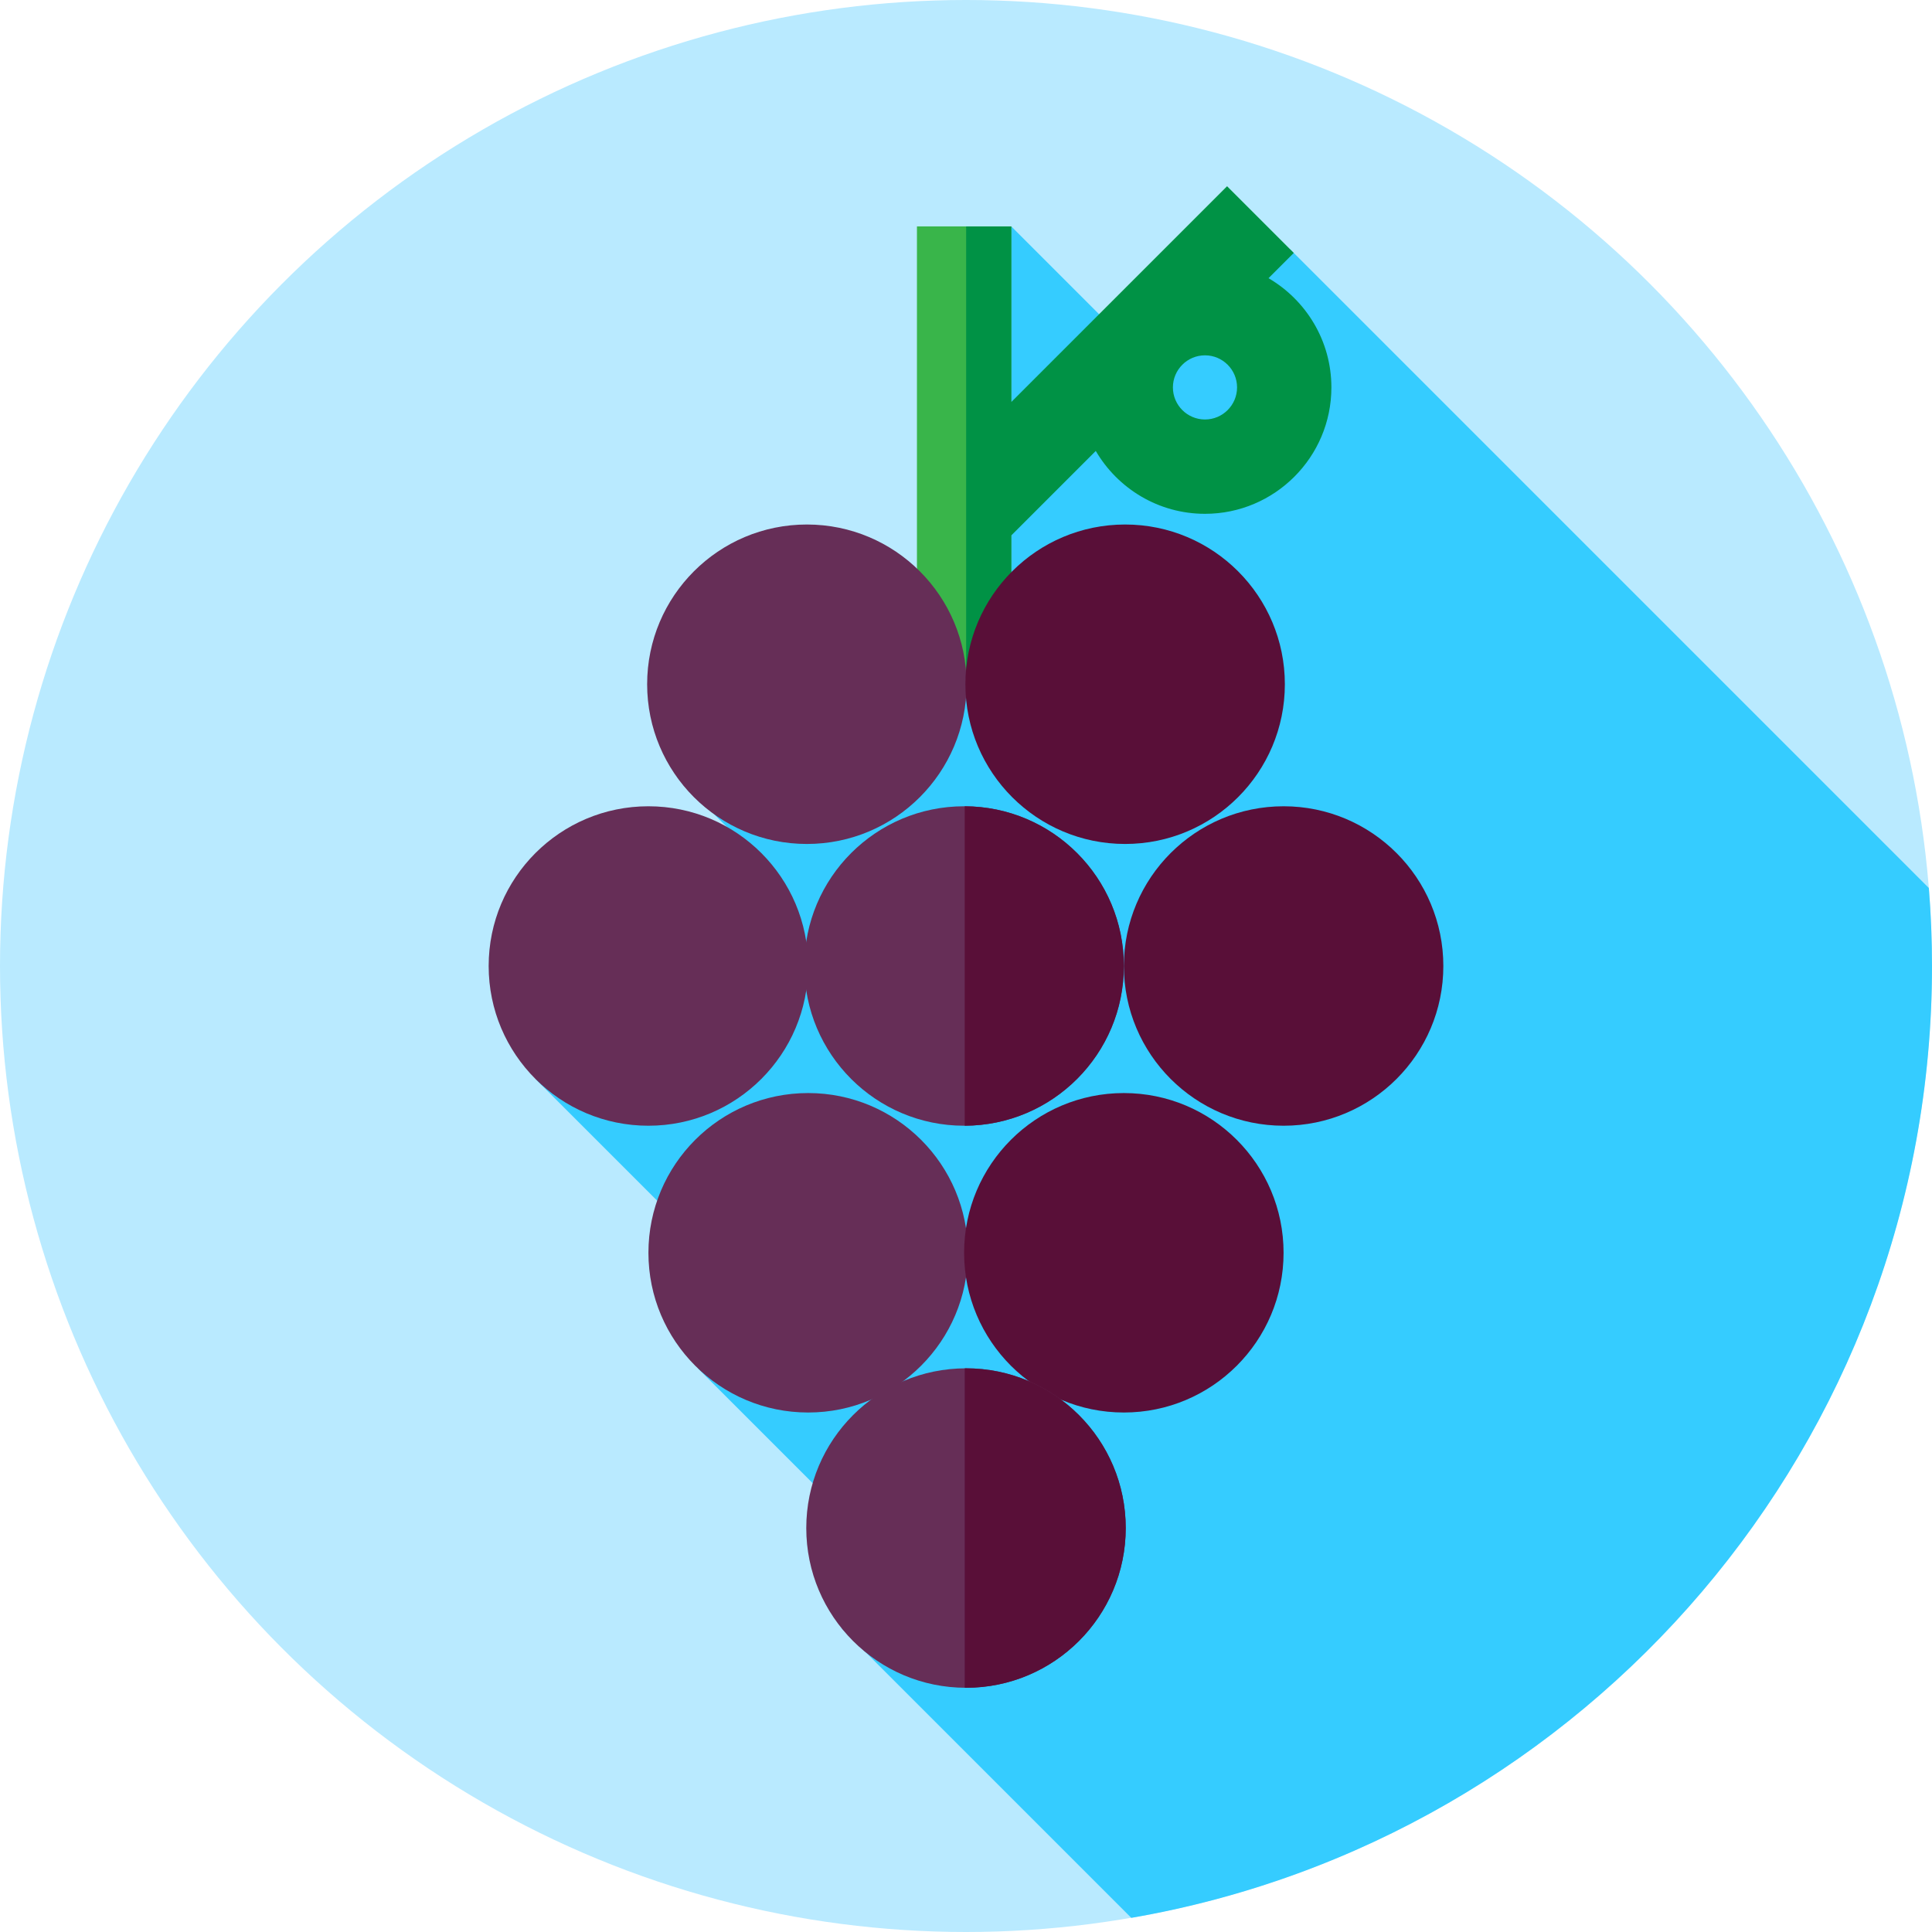 <?xml version="1.0" encoding="iso-8859-1"?>
<!-- Generator: Adobe Illustrator 19.0.0, SVG Export Plug-In . SVG Version: 6.00 Build 0)  -->
<svg version="1.1" id="Capa_1" xmlns="http://www.w3.org/2000/svg" xmlns:xlink="http://www.w3.org/1999/xlink" x="0px" y="0px"
	 viewBox="0 0 512 512" style="enable-background:new 0 0 512 512;" xml:space="preserve">
<circle style="fill:#B9EAFF;" cx="256" cy="256" r="256"/>
<path style="fill:#35CCFF;" d="M299.803,508.252C420.317,487.471,512,382.449,512,256c0-6.958-0.288-13.848-0.833-20.666
	L341.885,66.052l-34.111,33.725L268,60.003l-7.464,82.971l-81.178,62.912l25.969,25.969l-63.35,54.154l61.744,61.744l-18.79,14.863
	l55.455,55.455l-17.399,13.365L299.803,508.252z"/>
<rect x="243" y="60" style="fill:#39B54A;" width="25" height="121.44"/>
<path style="fill:#009245;" d="M256.042,181.448H268v-39.552l22.391-22.391c5.814,9.954,16.606,16.662,28.942,16.662
	c18.472,0,33.5-15.028,33.5-33.5c0-12.336-6.708-23.128-16.662-28.942l6.693-6.693l-17.678-17.678L268,106.54V60.003h-11.958
	V181.448z M319.333,111.167c-4.687,0-8.5-3.813-8.5-8.5s3.813-8.5,8.5-8.5s8.5,3.813,8.5,8.5S324.02,111.167,319.333,111.167z"/>
<circle style="fill:#662E57;" cx="213.83" cy="181.33" r="42.33"/>
<circle style="fill:#590F38;" cx="298.17" cy="181.33" r="42.33"/>
<circle style="fill:#662E57;" cx="214.17" cy="332" r="42.33"/>
<circle style="fill:#590F38;" cx="297.83" cy="332" r="42.33"/>
<circle style="fill:#662E57;" cx="256" cy="404.95" r="42.33"/>
<path style="fill:#590F38;" d="M256,362.616c-0.112,0-0.222,0.008-0.333,0.008v84.65c0.112,0.001,0.221,0.008,0.333,0.008
	c23.38,0,42.333-18.953,42.333-42.333S279.38,362.616,256,362.616z"/>
<g>
	<circle style="fill:#662E57;" cx="171.83" cy="256" r="42.33"/>
	<circle style="fill:#662E57;" cx="255.5" cy="256" r="42.33"/>
</g>
<g>
	<path style="fill:#590F38;" d="M297.833,256c0-23.324-18.864-42.239-42.167-42.329v84.658
		C278.97,298.239,297.833,279.324,297.833,256z"/>
	<circle style="fill:#590F38;" cx="340.17" cy="256" r="42.33"/>
</g>
<g>
</g>
<g>
</g>
<g>
</g>
<g>
</g>
<g>
</g>
<g>
</g>
<g>
</g>
<g>
</g>
<g>
</g>
<g>
</g>
<g>
</g>
<g>
</g>
<g>
</g>
<g>
</g>
<g>
</g>
</svg>

